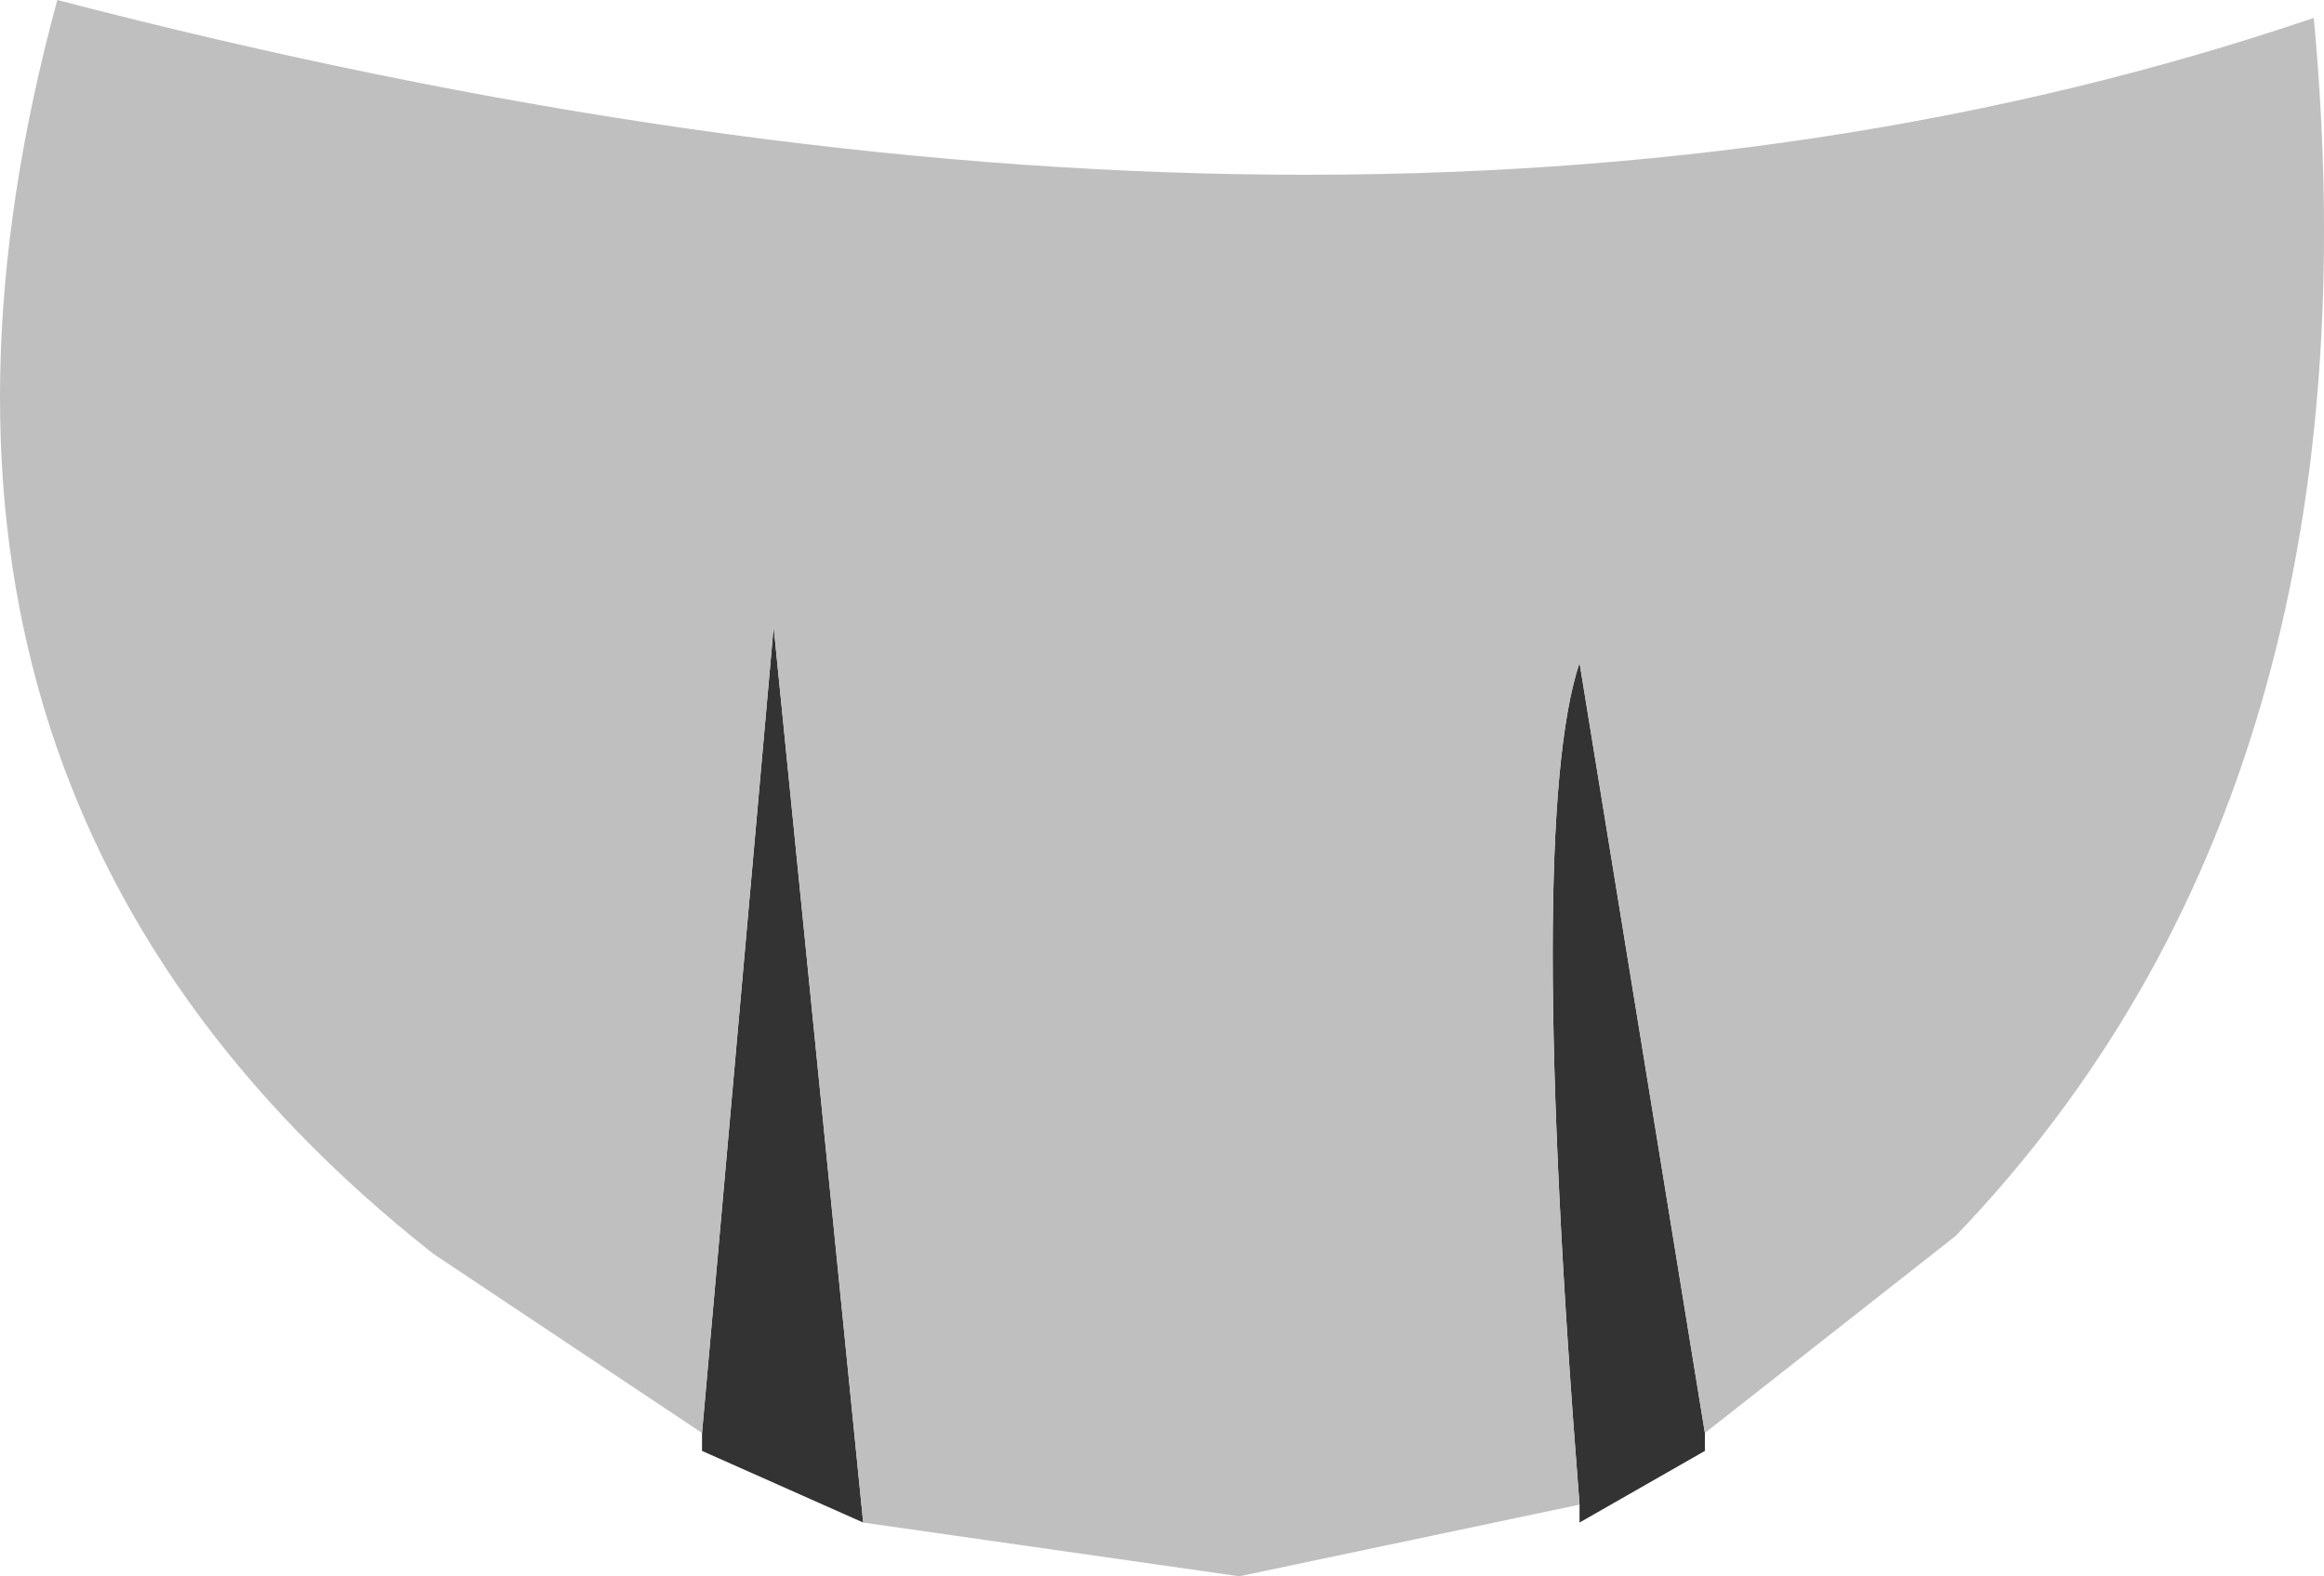 <?xml version="1.0" encoding="UTF-8" standalone="no"?>
<svg
   xmlns:dc="http://purl.org/dc/elements/1.1/"
   xmlns:cc="http://creativecommons.org/ns#"
   xmlns:rdf="http://www.w3.org/1999/02/22-rdf-syntax-ns#"
   xmlns:svg="http://www.w3.org/2000/svg"
   xmlns="http://www.w3.org/2000/svg"
   xmlns:sodipodi="http://sodipodi.sourceforge.net/DTD/sodipodi-0.dtd"
   xmlns:inkscape="http://www.inkscape.org/namespaces/inkscape"
   height="8.8"
   width="12.977"
   version="1.1"
   id="svg8"
   sodipodi:docname="RPaw.svg"
   inkscape:version="0.92.4 (5da689c313, 2019-01-14)">
  <defs
     id="defs12" />
  <sodipodi:namedview
     pagecolor="#ffffff"
     bordercolor="#666666"
     borderopacity="1"
     objecttolerance="10"
     gridtolerance="10"
     guidetolerance="10"
     inkscape:pageopacity="0"
     inkscape:pageshadow="2"
     inkscape:window-width="1920"
     inkscape:window-height="1007"
     id="namedview10"
     showgrid="false"
     inkscape:zoom="11.423077"
     inkscape:cx="-21.993468"
     inkscape:cy="3.5999998"
     inkscape:window-x="0"
     inkscape:window-y="0"
     inkscape:window-maximized="1"
     inkscape:current-layer="g6" />
  <g
     transform="matrix(2,0,0,2,7.02,3.6)"
     id="g6">
    <path
       d="M 1.25,2.2 V 2.25 L 0.9,2.45 V 2.4 Q 0.75,0.5 0.9,0.05 L 1.25,2.2 M -1.1,2.45 -1.55,2.25 V 2.2 l 0.2,-2.25 0.25,2.5"
       id="path2"
       inkscape:connector-curvature="0"
       style="fill:#333333;fill-rule:evenodd;stroke:none" />
    <path
       d="M -1.55,2.2 -2.3,1.7 q -1.65,-1.3 -1.05,-3.5 3.65,0.95 6.3,0.05 0.2,2.15 -1,3.4 L 1.25,2.2 0.9,0.05 Q 0.75,0.5 0.9,2.4 L -0.05,2.6 -1.1,2.45 -1.35,-0.05 -1.55,2.2"
       id="path4"
       style="fill:#bfbfbf;fill-opacity:1;fill-rule:evenodd;stroke:none"
       inkscape:connector-curvature="0" />
  </g>
</svg>

